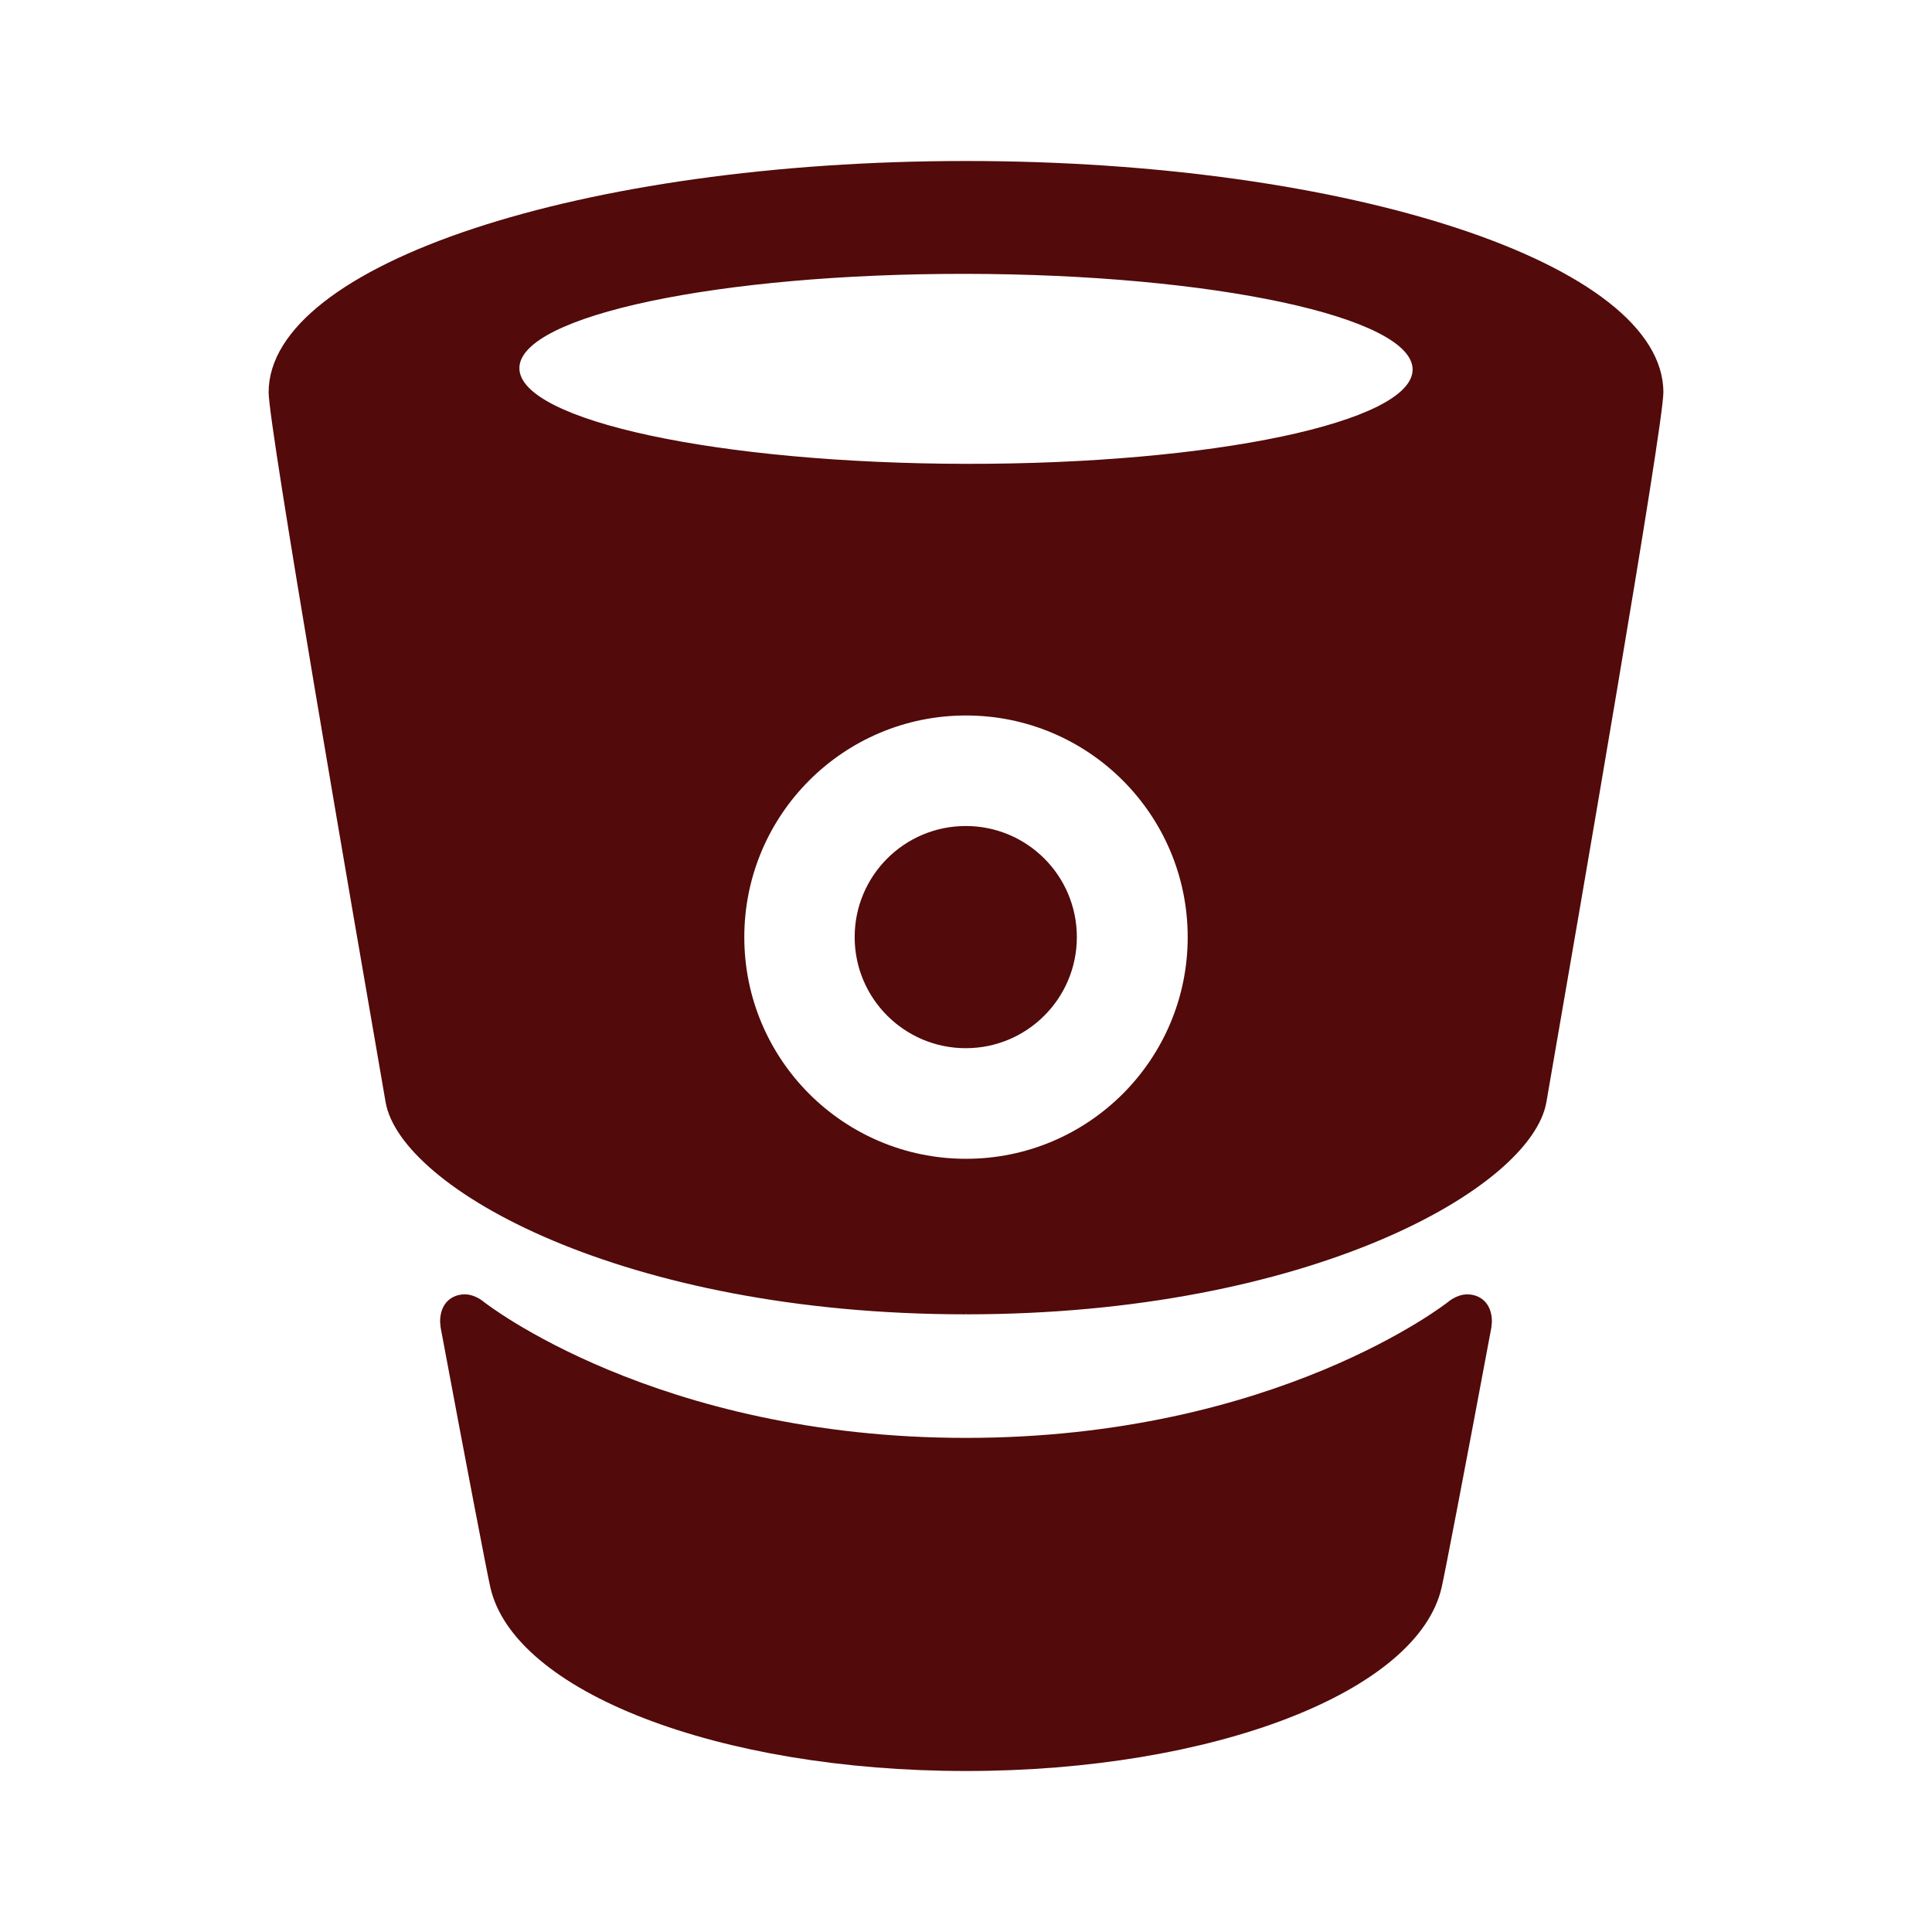 ﻿<?xml version="1.0" encoding="utf-8"?>
<!DOCTYPE svg PUBLIC "-//W3C//DTD SVG 1.1//EN" "http://www.w3.org/Graphics/SVG/1.1/DTD/svg11.dtd">
<svg xmlns="http://www.w3.org/2000/svg" xmlns:xlink="http://www.w3.org/1999/xlink" version="1.1" baseProfile="full" width="24" height="24" viewBox="0 0 24.00 24.00" enable-background="new 0 0 24.00 24.00" xml:space="preserve">
	<path fill="#520a0a" fill-opacity="1" stroke-linejoin="round" d="M 11.998,5.762C 15.062,5.767 17.547,5.243 17.548,4.591C 17.549,3.939 15.066,3.406 12.002,3.402C 8.938,3.397 6.453,3.921 6.452,4.573C 6.451,5.225 8.934,5.757 11.998,5.762 Z M 12,14.395C 13.521,14.395 14.754,13.162 14.754,11.642C 14.754,10.121 13.521,8.888 12,8.888C 10.479,8.888 9.246,10.121 9.246,11.642C 9.246,13.162 10.479,14.395 12,14.395 Z M 12,2C 16.769,2 20.663,3.282 20.663,4.874C 20.663,5.293 19.623,11.306 19.21,13.69C 19.026,14.759 16.262,16.327 12.002,16.327L 12.002,16.314L 11.998,16.327C 7.738,16.327 4.974,14.759 4.79,13.69C 4.377,11.306 3.337,5.293 3.337,4.874C 3.337,3.282 7.231,2 12,2 Z M 18.226,16.079C 18.384,16.079 18.533,16.185 18.533,16.418L 18.526,16.492C 18.195,18.264 17.953,19.521 17.91,19.713C 17.621,21.016 15.071,22 12,22L 12,22C 8.929,22 6.379,21.016 6.09,19.713C 6.047,19.521 5.805,18.264 5.474,16.492L 5.467,16.418C 5.467,16.185 5.616,16.079 5.774,16.079C 5.905,16.079 6.011,16.173 6.011,16.173C 6.011,16.173 8.144,17.862 12,17.862C 15.856,17.862 17.989,16.173 17.989,16.173C 17.989,16.173 18.095,16.079 18.226,16.079 Z M 13.377,11.641C 13.377,12.403 12.759,13.021 11.997,13.021C 11.235,13.021 10.617,12.403 10.617,11.641C 10.617,10.878 11.235,10.261 11.997,10.261C 12.759,10.261 13.377,10.878 13.377,11.641 Z "/>
</svg>

